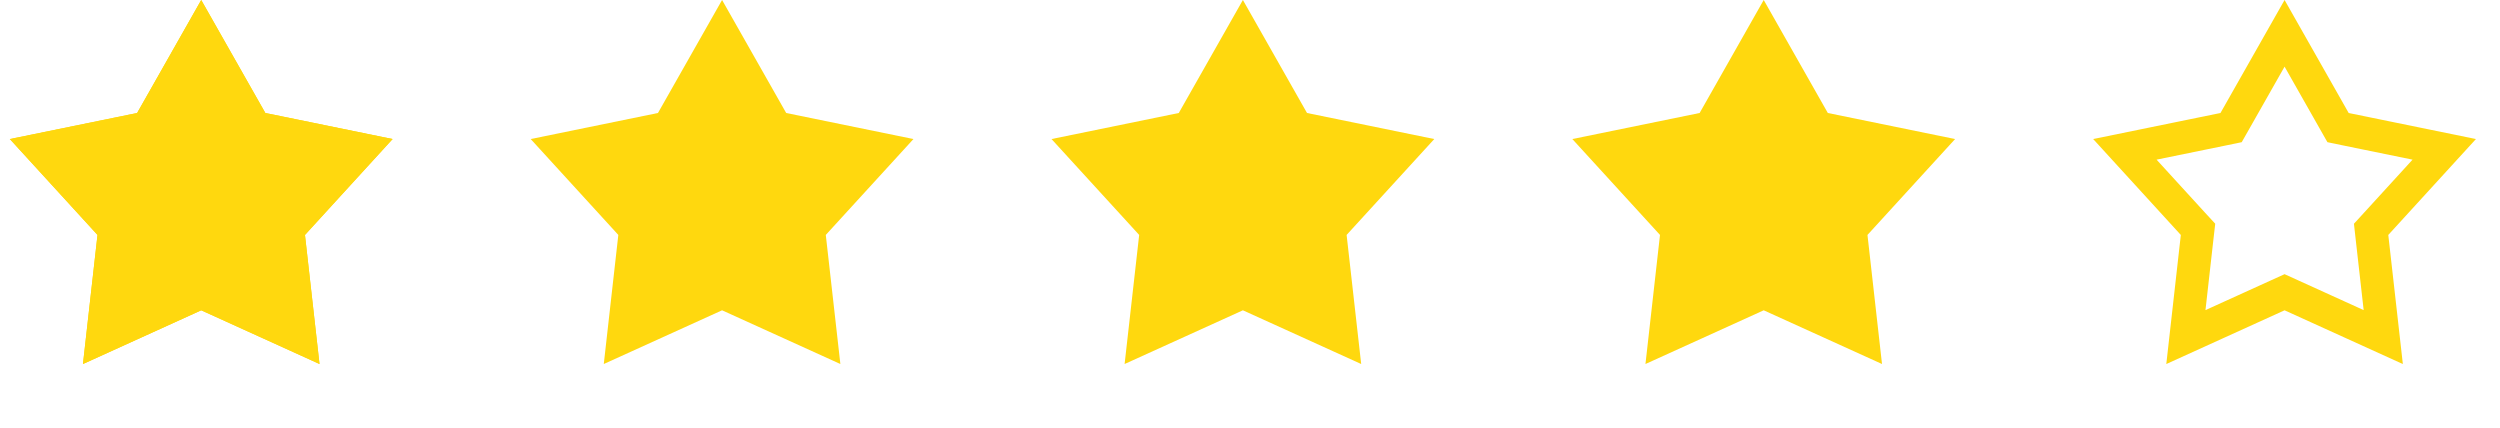 <svg width="76" height="13" viewBox="0 0 76 13" fill="none" xmlns="http://www.w3.org/2000/svg">
<path d="M6.117 0L8.066 3.435L11.935 4.227L9.271 7.142L9.713 11.066L6.117 9.433L2.522 11.066L2.964 7.142L0.299 4.227L4.169 3.435L6.117 0Z" fill="#FFD80E"/>
<path d="M6.117 0L8.066 3.435L11.935 4.227L9.271 7.142L9.713 11.066L6.117 9.433L2.522 11.066L2.964 7.142L0.299 4.227L4.169 3.435L6.117 0Z" fill="#FFD80E"/>
<path d="M21.951 0L23.9 3.435L27.769 4.227L25.104 7.142L25.547 11.066L21.951 9.433L18.355 11.066L18.797 7.142L16.133 4.227L20.002 3.435L21.951 0Z" fill="#FFD80E"/>
<path d="M37.784 0L39.733 3.435L43.602 4.227L40.937 7.142L41.38 11.066L37.784 9.433L34.188 11.066L34.631 7.142L31.966 4.227L35.835 3.435L37.784 0Z" fill="#FFD80E"/>
<path d="M53.617 0L55.566 3.435L59.435 4.227L56.771 7.142L57.213 11.066L53.617 9.433L50.022 11.066L50.464 7.142L47.799 4.227L51.669 3.435L53.617 0Z" fill="#FFD80E"/>
<path d="M69.451 1.013L70.965 3.682L71.077 3.879L71.299 3.925L74.305 4.54L72.235 6.805L72.082 6.972L72.107 7.198L72.451 10.247L69.658 8.978L69.451 8.884L69.244 8.978L66.451 10.247L66.794 7.198L66.82 6.972L66.666 6.805L64.596 4.54L67.602 3.925L67.825 3.879L67.937 3.682L69.451 1.013Z" stroke="#FFD80E"/>
</svg>
